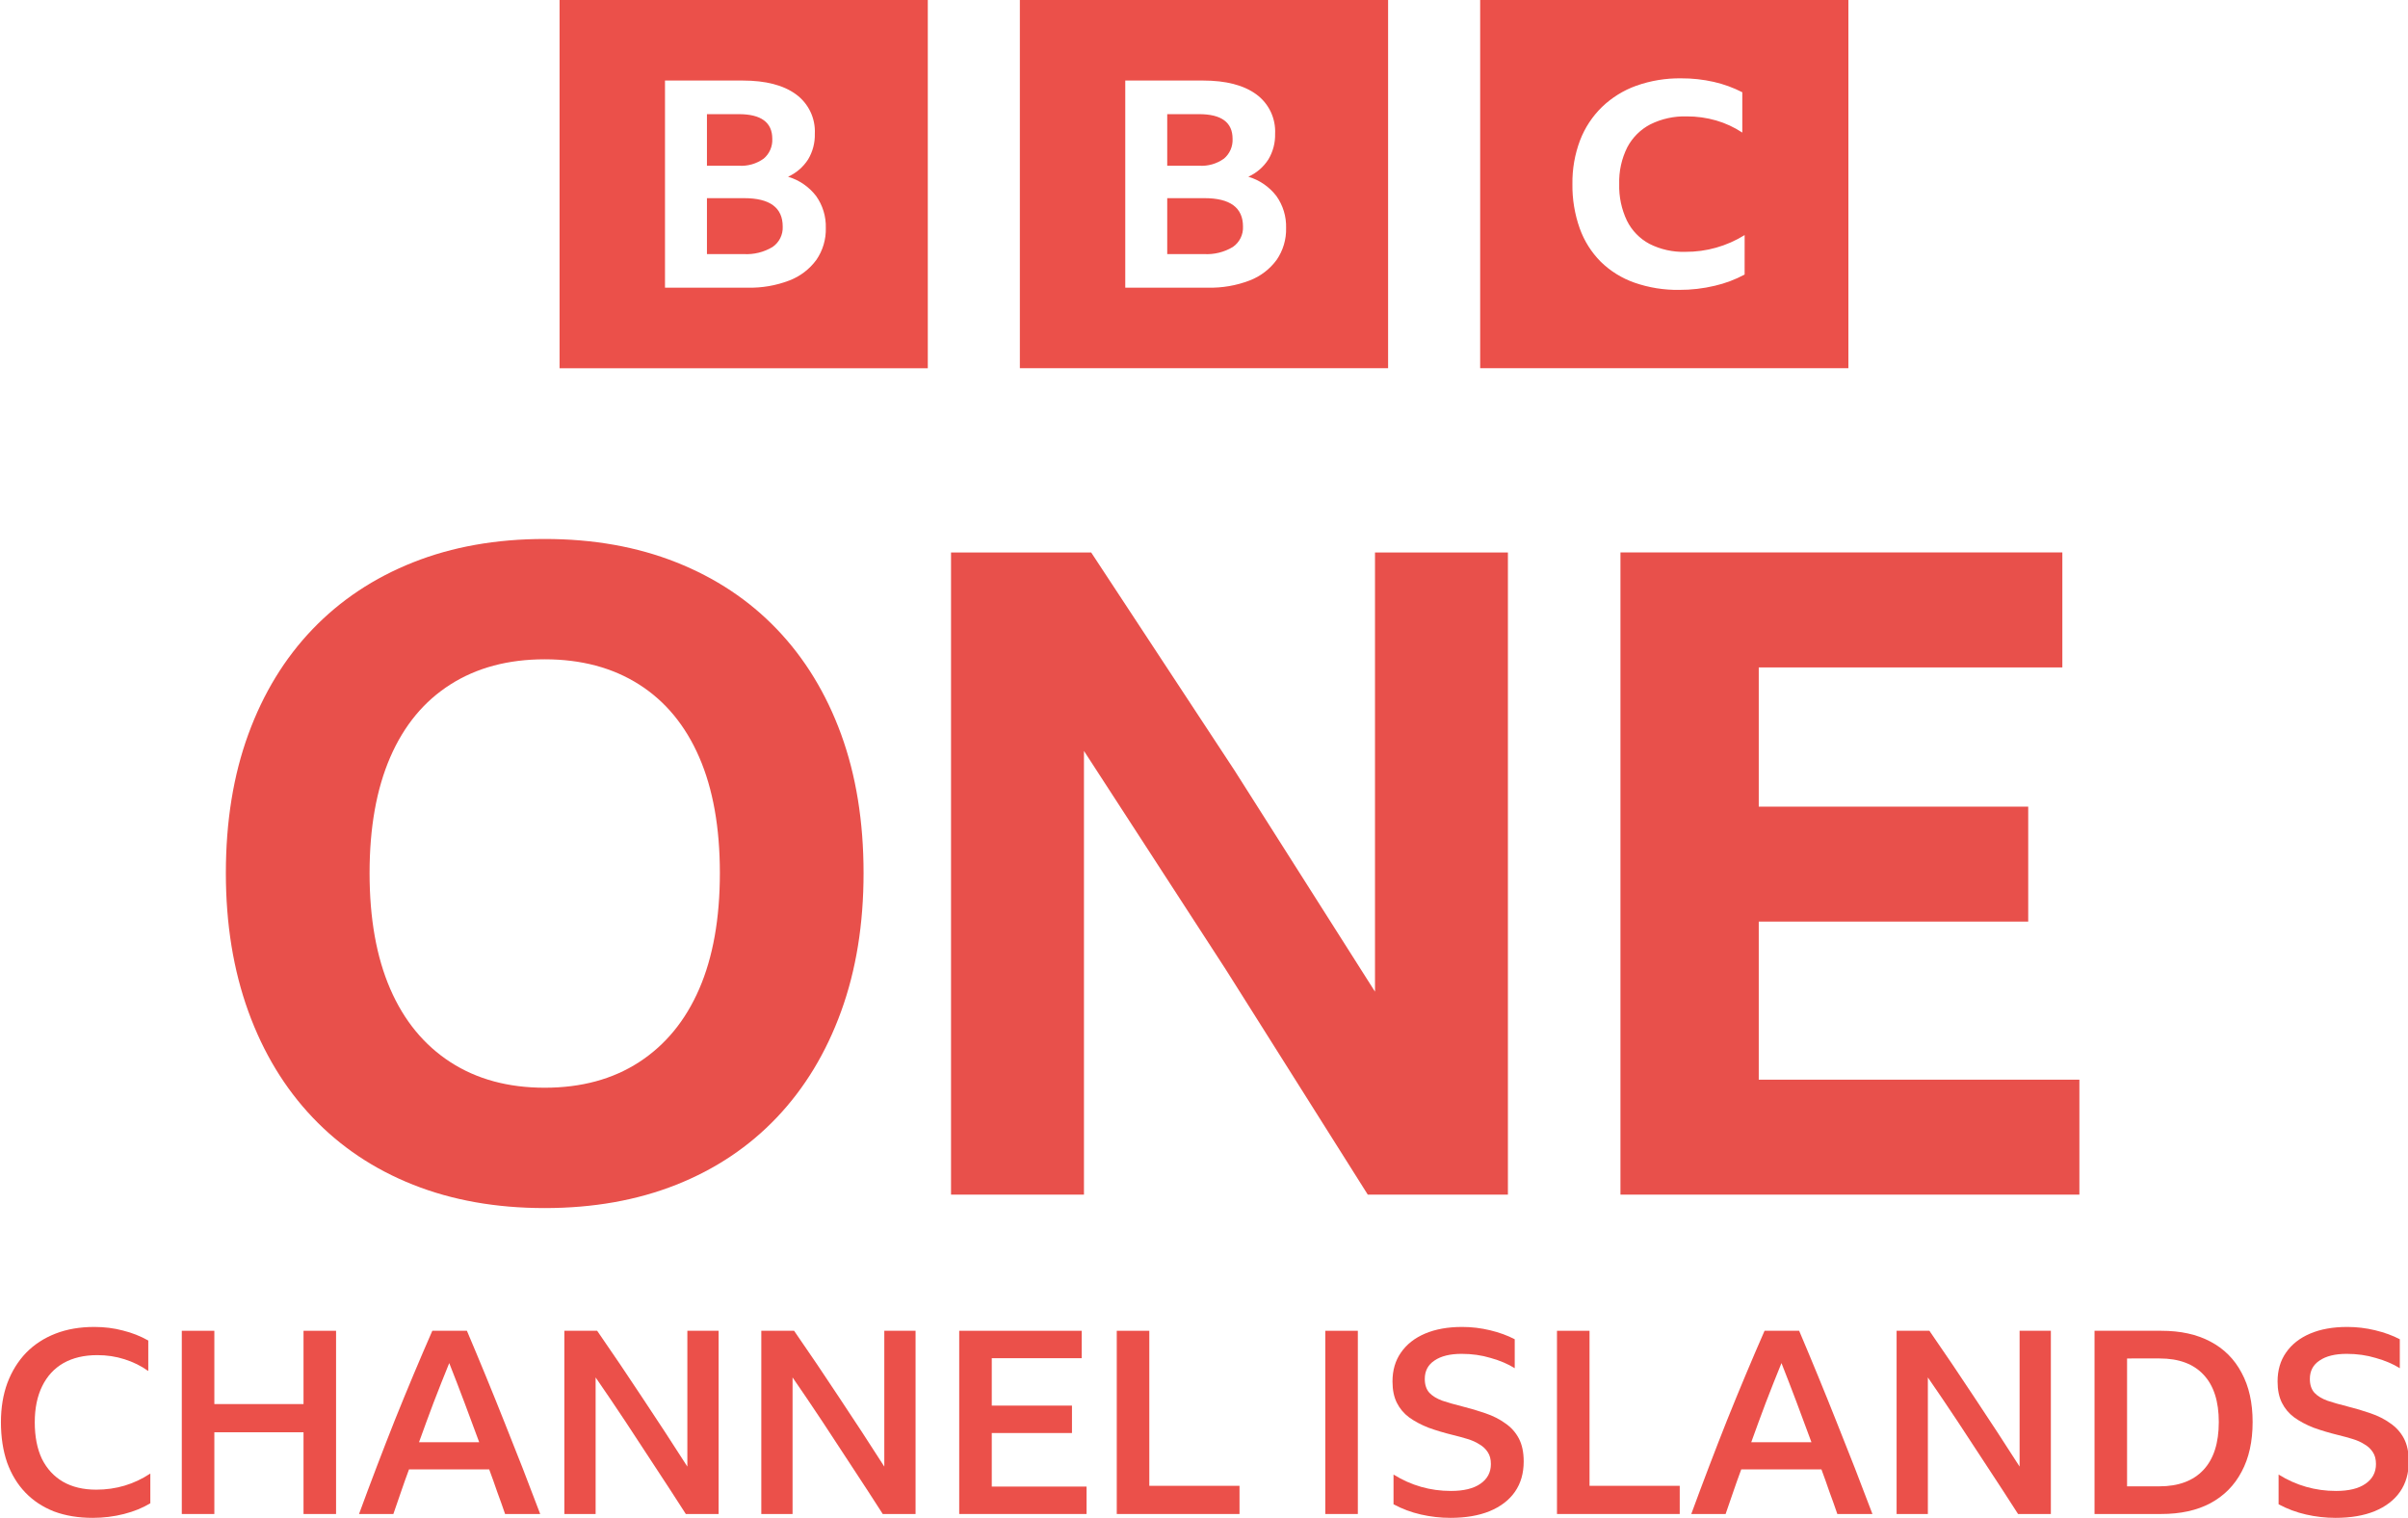 <svg width="1039.3" height="655.11" version="1.1" viewBox="0 0 1039.3 655.11" xml:space="preserve" xmlns="http://www.w3.org/2000/svg"><link rel="stylesheet" type="text/css"/><link rel="stylesheet" type="text/css"/><style lang="en" type="text/css"/><style lang="en" type="text/css"/>

<path d="m363.03 316.93c-6.468-17.688-15.704-32.813-27.718-45.358s-26.496-22.152-43.426-28.873c-16.931-6.72-35.852-10.077-56.789-10.077-20.938 0-39.865 3.363-56.789 10.084-16.924 6.72-31.399 16.34-43.421 28.873-12.02 12.532-21.255 27.663-27.717 45.358-6.461 17.694-9.686 37.663-9.686 59.887 0 21.972 3.236 41.868 9.692 59.701 6.457 17.833 15.702 33.084 27.718 45.743 12.015 12.658 26.483 22.351 43.42 29.071s35.858 10.071 56.783 10.071 39.864-3.357 56.789-10.071c16.924-6.714 31.411-16.413 43.426-29.071s21.245-27.916 27.718-45.743c6.473-17.827 9.686-37.729 9.686-59.701 0-22.224-3.236-42.181-9.686-59.893zm-61.248 109.9c-5.95 13.705-14.608 24.228-25.966 31.598s-24.95 11.04-40.713 11.04-29.33-3.676-40.695-11.04c-11.366-7.364-20.035-17.893-25.979-31.598-5.944-13.705-8.922-30.359-8.922-50.008s2.978-36.297 8.922-50.008 14.596-24.162 25.979-31.4 24.931-10.854 40.695-10.854 29.33 3.622 40.713 10.854c11.383 7.232 20.016 17.712 25.966 31.4 5.951 13.687 8.916 30.371 8.916 50.008s-2.978 36.321-8.916 50.008zm288.55 88.772-61.246-97.111-61.248-94.385v191.5h-57.372v-277.16h60.484l61.83 94.006 60.67 95.552v-189.56h57.366v277.16h-60.47zm109.07-277.16h190.71v49.617h-131.03v60.08h116.3v49.617h-116.3v68.226h138.39v49.617h-198.08v-277.16z" fill="#e8504b" stroke-width="6.016"/><path d="m241.51-2.1277e-5v158.93h158.93v-158.93zm110.84 112.16c-2.942 4.01-6.97 7.091-11.61 8.877-5.776 2.219-11.93 3.28-18.112 3.125h-35.617v-89.398h33.548c9.887 0 17.545 1.979 22.975 5.937 5.426 3.946 8.49 10.368 8.145 17.068 0.103 3.891-0.917 7.729-2.918 11.065-2.099 3.261-5.096 5.845-8.63 7.44 4.804 1.43 9.038 4.34 12.095 8.315 2.866 4.024 4.34 8.876 4.194 13.815 0.131 4.9-1.296 9.715-4.07 13.754zm-22.737-43.7c2.509-2.118 3.877-5.286 3.706-8.563 0-7.085-4.821-10.627-14.464-10.629h-13.736v22.258h13.736c3.834 0.261 7.638-0.823 10.758-3.066zm-8.446 17.068h-16.047v24.132h15.802c4.387 0.272 8.754-0.796 12.52-3.064 2.889-1.981 4.546-5.317 4.377-8.816 0-8.167-5.551-12.252-16.653-12.253zm119.01-85.53v158.93h158.93v-158.93zm110.83 112.16c-2.939 4.01-6.97 7.091-11.61 8.877-5.772 2.219-11.926 3.28-18.112 3.125h-35.618v-89.398h33.552c9.887 0 17.545 1.979 22.976 5.937 5.424 3.946 8.488 10.368 8.144 17.068 0.103 3.891-0.918 7.729-2.92 11.065-2.098 3.261-5.095 5.845-8.629 7.44 4.806 1.43 9.037 4.34 12.093 8.315 2.869 4.024 4.344 8.876 4.197 13.815 0.13 4.9-1.295 9.715-4.073 13.754zm-22.734-43.7c2.507-2.117 3.88-5.286 3.71-8.563 0-7.085-4.823-10.627-14.468-10.629h-13.736v22.258h13.736c3.834 0.261 7.638-0.823 10.758-3.066zm-8.449 17.068h-16.045v24.132h15.802c4.389 0.272 8.755-0.796 12.521-3.064 2.888-1.981 4.544-5.317 4.376-8.816 0-8.167-5.551-12.252-16.655-12.253zm119.02 73.402h158.93v-158.93h-158.93zm114.14-40.432c-4.056 2.178-8.384 3.805-12.87 4.841-5.043 1.203-10.212 1.8-15.395 1.777-6.57 0.095-13.105-0.962-19.305-3.125-5.436-1.907-10.391-4.982-14.512-9.008-4.049-4.072-7.152-8.989-9.086-14.399-2.182-6.155-3.251-12.65-3.157-19.18-0.092-6.42 1.021-12.801 3.282-18.811 2.079-5.428 5.308-10.342 9.467-14.401 4.237-4.076 9.292-7.209 14.825-9.193 6.219-2.2 12.776-3.278 19.371-3.185 4.733-0.026 9.453 0.488 14.072 1.531 4.271 0.97 8.405 2.473 12.302 4.473v17.403c-3.46-2.291-7.246-4.047-11.23-5.208-4.142-1.199-8.433-1.797-12.745-1.777-5.438-0.159-10.831 1.02-15.709 3.431-4.259 2.214-7.736 5.678-9.967 9.928-2.445 4.902-3.639 10.333-3.473 15.809-0.159 5.481 0.988 10.92 3.345 15.871 2.12 4.26 5.517 7.751 9.716 9.987 4.787 2.413 10.1 3.593 15.458 3.433 9.05 0.059 17.931-2.45 25.615-7.231z" fill="#eb504a" stroke-width="1.986"/><g transform="translate(-10546 -193.82)" fill="#eb504a" font-family="'BBC Reith Sans'" font-size="40px" font-weight="500" stroke-width="2.765"><path d="m10586 848.93q-9.29 0-16.7-2.765-7.3-2.876-12.387-8.184-5.088-5.309-7.852-12.94-2.655-7.742-2.655-17.364 0-9.401 2.765-16.921 2.876-7.631 8.074-13.05 5.308-5.419 12.718-8.295t16.701-2.876q6.635 0 12.386 1.548 5.862 1.438 10.949 4.313v13.161q-4.645-3.318-10.285-5.088-5.53-1.77-11.723-1.77-8.516 0-14.599 3.429-5.972 3.429-9.18 9.954-3.207 6.525-3.207 15.594 0 9.29 3.097 15.815 3.207 6.415 9.069 9.843 5.972 3.429 14.377 3.429 12.83 0 23.336-6.968v12.829q-4.866 2.986-11.391 4.645t-13.493 1.659z" style="white-space:pre"/><path d="m10677 847.27v-35.28h-38.488v35.28h-14.046v-79.077h14.046v31.631h38.488v-31.631h14.045v79.077z" style="white-space:pre"/><path d="m10764 847.27q-1.659-4.866-3.428-9.622-1.659-4.866-3.429-9.622h-34.617q-1.769 4.756-3.428 9.622-1.659 4.756-3.318 9.622h-14.82q7.631-20.792 15.484-40.589 7.962-19.797 16.147-38.488h14.93q8.406 19.797 16.258 39.594 7.963 19.797 15.373 39.483zm-37.16-30.967h25.99q-3.207-8.737-6.415-17.253-3.207-8.516-6.525-16.921-3.428 8.405-6.746 17.032-3.208 8.516-6.304 17.143z" style="white-space:pre"/><path d="m10842 847.27q-6.304-9.843-12.939-19.907-6.526-10.064-13.051-19.907t-12.94-19.133v58.948h-13.492v-79.077h14.156q9.954 14.378 19.576 28.976 9.732 14.599 19.354 29.64v-58.616h13.493v79.077z" style="white-space:pre"/><path d="m10927 847.27q-6.304-9.843-12.94-19.907-6.525-10.064-13.05-19.907t-12.94-19.133v58.948h-13.493v-79.077h14.157q9.953 14.378 19.575 28.976 9.733 14.599 19.355 29.64v-58.616h13.493v79.077z" style="white-space:pre"/><path d="m10960 768.19h52.866v11.834h-38.82v20.46h34.617v11.834h-34.617v23.115h40.921v11.834h-54.967z" style="white-space:pre"/><path d="m11028 768.19h14.046v66.911h38.93v12.166h-52.976z" style="white-space:pre"/><path d="m11118 768.19h14.046v79.077h-14.046z" style="white-space:pre"/><path d="m11172 848.93q-6.414 0-12.718-1.438t-11.834-4.424v-12.829q11.391 7.078 24.773 7.078 8.295 0 12.719-3.097 4.534-3.097 4.534-8.516 0-3.097-1.327-5.088-1.327-2.101-3.649-3.429-2.212-1.438-5.198-2.322-2.876-0.885-6.083-1.659-5.862-1.438-10.728-3.207-4.756-1.88-8.295-4.424-3.428-2.544-5.309-6.304-1.88-3.76-1.88-9.18 0-7.299 3.65-12.497 3.65-5.309 10.396-8.184t16.037-2.876q6.082 0 12.055 1.438 5.972 1.438 10.617 3.871v12.497q-4.424-2.765-10.396-4.424-5.862-1.77-12.498-1.77-7.52 0-11.723 2.876-4.203 2.765-4.203 7.963 0 3.76 1.991 5.972 1.991 2.101 5.641 3.429 3.649 1.217 8.516 2.433 5.308 1.327 10.064 2.986 4.866 1.659 8.516 4.313 3.76 2.544 5.862 6.525 2.101 3.982 2.101 9.954 0 7.631-3.76 13.05-3.761 5.419-10.949 8.405-7.079 2.876-16.922 2.876z" style="white-space:pre"/><path d="m11218 768.19h14.046v66.911h38.93v12.166h-52.976z" style="white-space:pre"/><path d="m11339 847.27q-1.659-4.866-3.429-9.622-1.659-4.866-3.428-9.622h-34.617q-1.77 4.756-3.429 9.622-1.659 4.756-3.318 9.622h-14.82q7.632-20.792 15.484-40.589 7.963-19.797 16.147-38.488h14.931q8.405 19.797 16.257 39.594 7.963 19.797 15.373 39.483zm-37.161-30.967h25.99q-3.207-8.737-6.414-17.253-3.208-8.516-6.526-16.921-3.428 8.405-6.746 17.032-3.207 8.516-6.304 17.143z" style="white-space:pre"/><path d="m11417 847.27q-6.304-9.843-12.94-19.907-6.525-10.064-13.05-19.907-6.526-9.843-12.94-19.133v58.948h-13.493v-79.077h14.156q9.954 14.378 19.576 28.976 9.733 14.599 19.355 29.64v-58.616h13.492v79.077z" style="white-space:pre"/><path d="m11450 847.27v-79.077h28.866q12.387 0 21.124 4.645 8.848 4.645 13.493 13.493 4.756 8.737 4.756 21.235 0 12.608-4.756 21.456-4.645 8.848-13.493 13.603-8.737 4.645-21.234 4.645zm14.046-67.132v55.188h13.935q12.387 0 19.023-7.078t6.636-20.682q0-13.382-6.525-20.35-6.525-7.078-19.023-7.078z" style="white-space:pre"/><path d="m11554 848.93q-6.415 0-12.719-1.438t-11.834-4.424v-12.829q11.392 7.078 24.774 7.078 8.295 0 12.719-3.097 4.534-3.097 4.534-8.516 0-3.097-1.327-5.088-1.327-2.101-3.65-3.429-2.212-1.438-5.198-2.322-2.875-0.885-6.083-1.659-5.861-1.438-10.728-3.207-4.755-1.88-8.294-4.424-3.429-2.544-5.309-6.304t-1.88-9.18q0-7.299 3.65-12.497 3.649-5.309 10.396-8.184 6.746-2.876 16.036-2.876 6.083 0 12.055 1.438t10.618 3.871v12.497q-4.424-2.765-10.397-4.424-5.861-1.77-12.497-1.77-7.521 0-11.723 2.876-4.203 2.765-4.203 7.963 0 3.76 1.991 5.972 1.991 2.101 5.64 3.429 3.65 1.217 8.516 2.433 5.309 1.327 10.064 2.986 4.867 1.659 8.516 4.313 3.761 2.544 5.862 6.525t2.101 9.954q0 7.631-3.76 13.05t-10.949 8.405q-7.078 2.876-16.921 2.876z" style="white-space:pre"/></g></svg>
